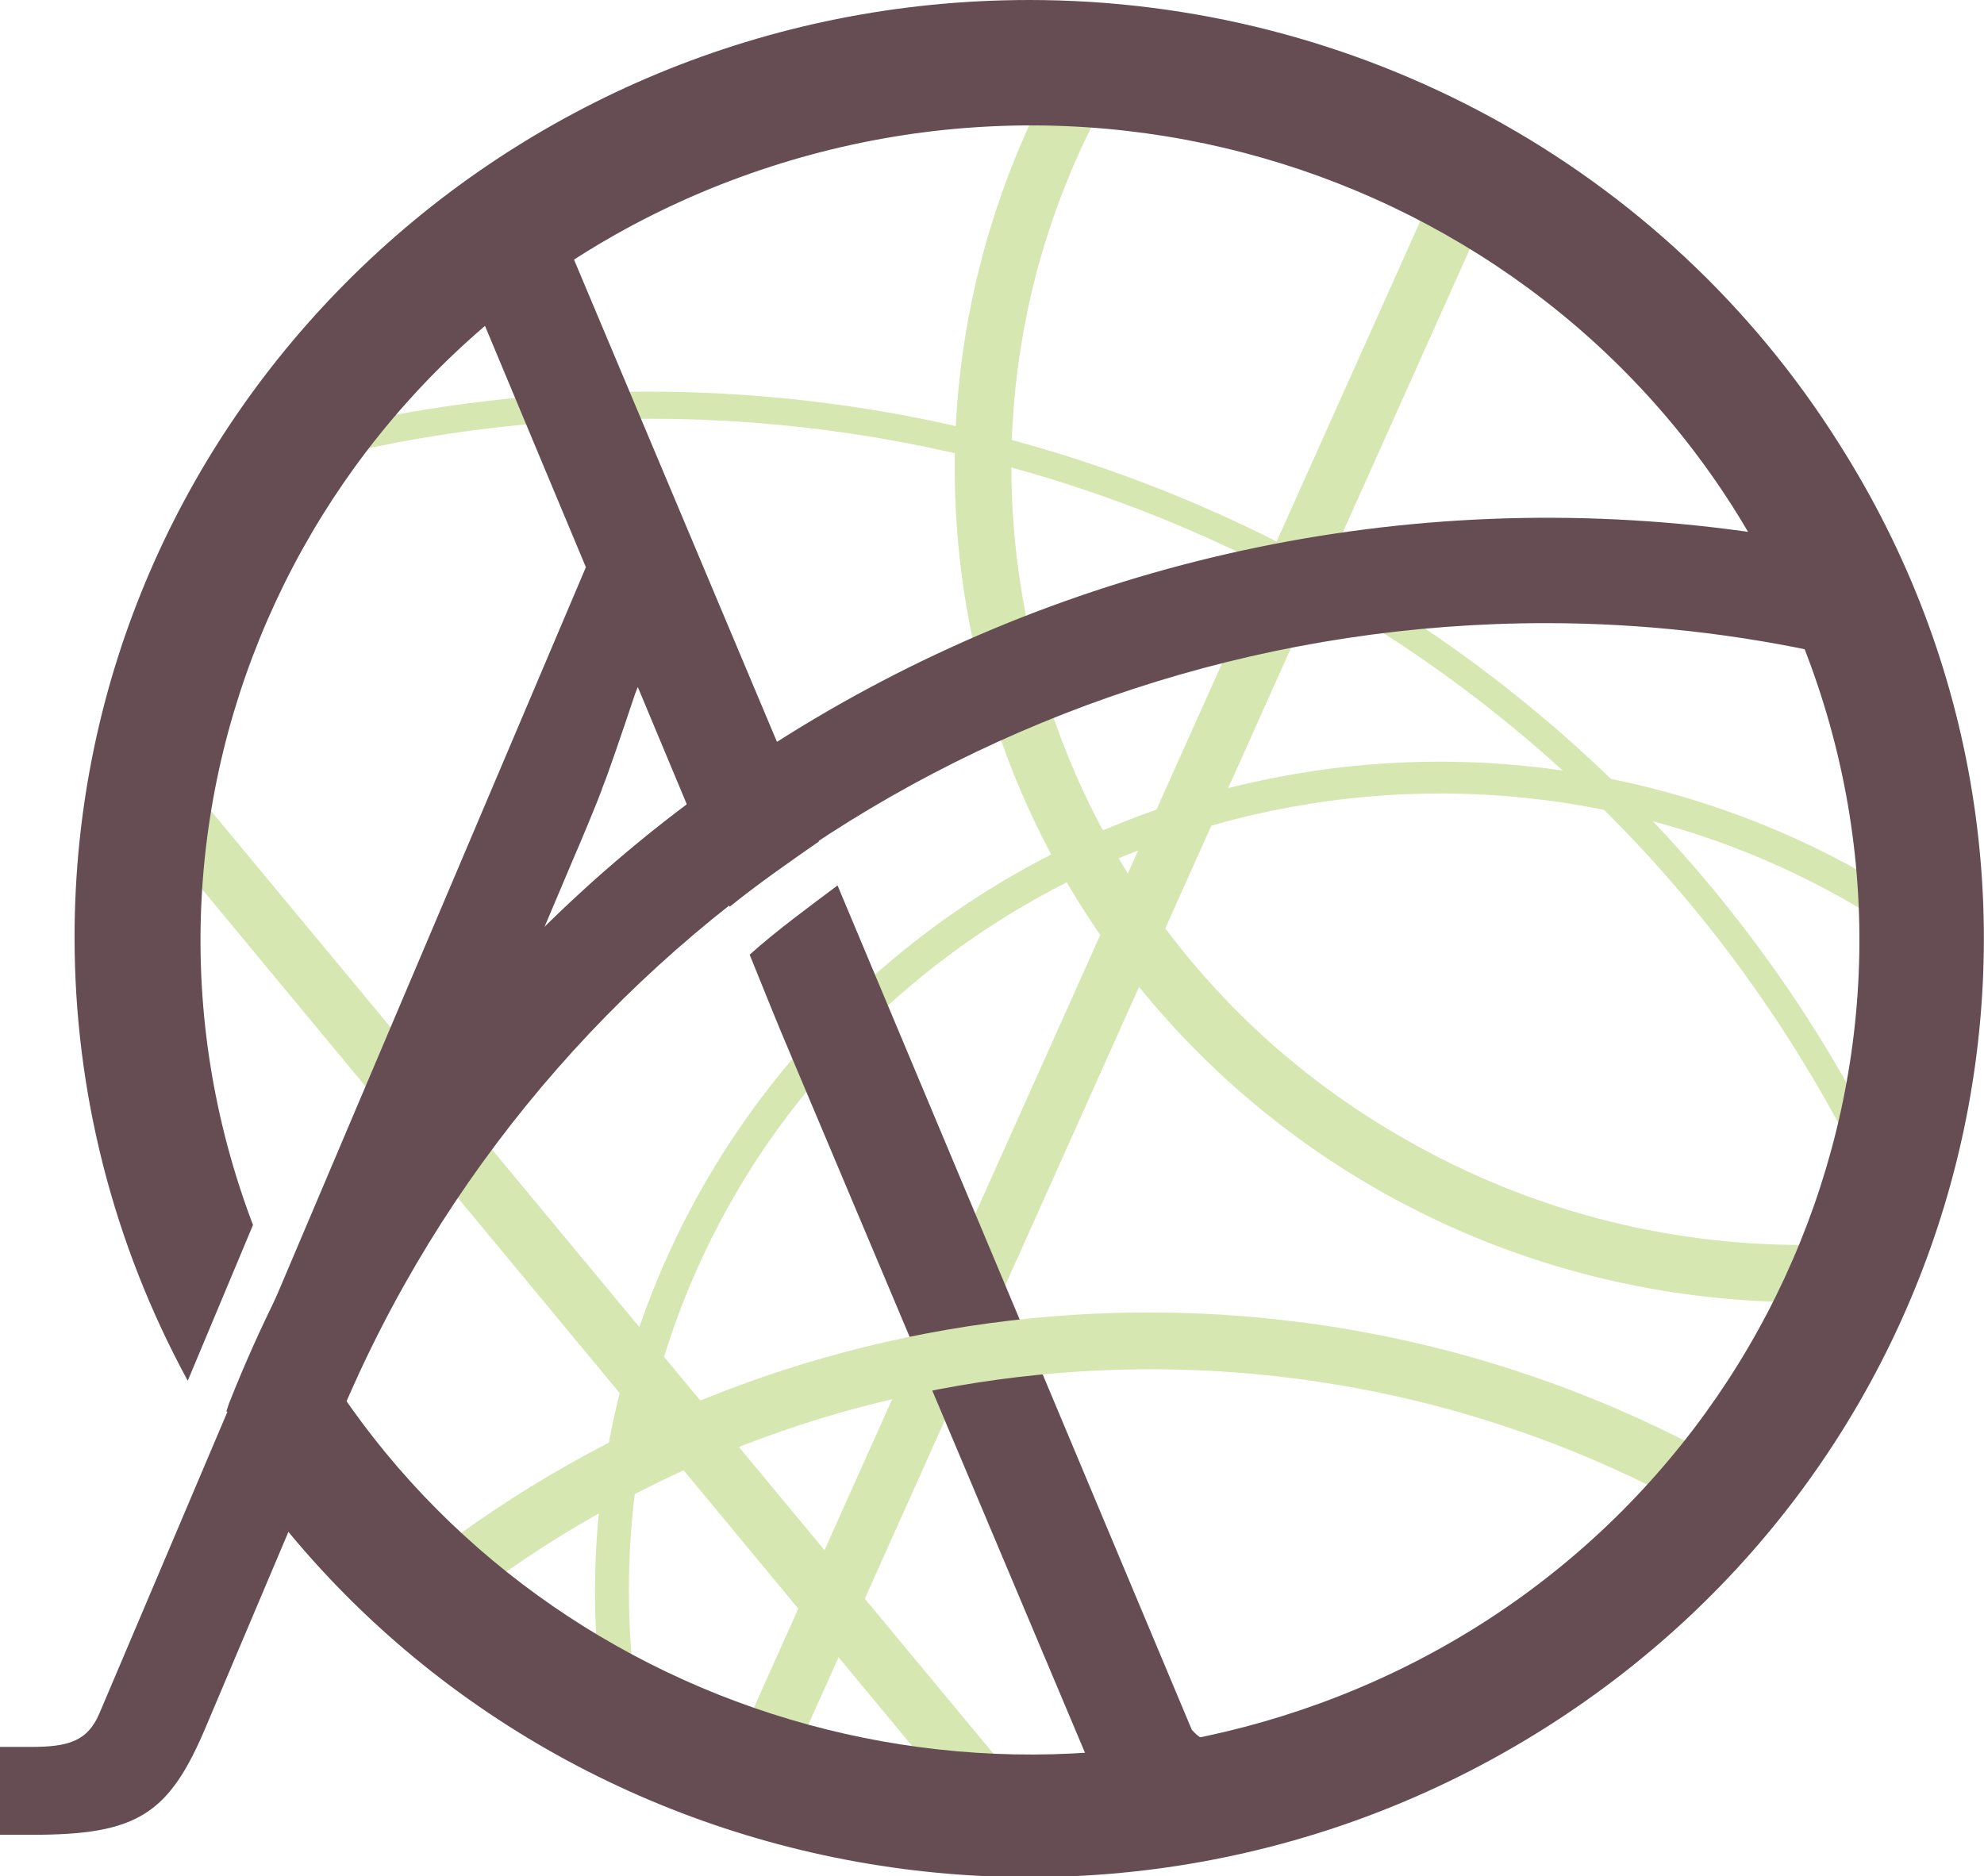 <?xml version="1.0" encoding="utf-8"?>
<!-- Generator: Adobe Illustrator 21.0.2, SVG Export Plug-In . SVG Version: 6.00 Build 0)  -->
<svg version="1.1" id="Layer_1" xmlns="http://www.w3.org/2000/svg" xmlns:xlink="http://www.w3.org/1999/xlink" x="0px" y="0px"
	 viewBox="0 0 149 140.9" style="enable-background:new 0 0 149 140.9;" xml:space="preserve">
<style type="text/css">
	.st0{fill:#D6E7B2;}
	.st1{fill:#654D53;}
</style>
<title>arachne-logo</title>
<g>
	<polygon class="st0" points="55.7,130.3 109.4,10.5 113.3,12.2 59.6,132 	"/>
	<polygon class="st0" points="10.8,61.5 14.1,58.8 79,137 75.6,139.7 	"/>
	<path class="st0" d="M135.5,97.8c-35.2,0-63.8-28-63.8-62.7c0-11.1,3-21.9,8.6-31.5L84,5.8c-16.5,27.9-6.8,63.7,21.6,79.8
		c9.1,5.2,19.3,7.9,29.8,7.9c1.5,0,2.9,0,4.4-0.2l0.3,4.2C138.6,97.8,137,97.8,135.5,97.8z"/>
	<path class="st0" d="M141.3,90.9c-3-6.7-6.8-13.1-11.2-19c-24.7-33-67.4-47.7-107.6-37l-0.6-2c49.2-13,100.8,11.3,121.2,57.2
		L141.3,90.9z"/>
	<path class="st1" d="M24.2,108.2l-6.4-2.5c18.9-47.8,70.6-74.8,121.5-63.6l-1.5,6.6c-7.1-1.6-14.4-2.4-21.7-2.4
		C75.5,46.4,39,70.9,24.2,108.2z"/>
	<path class="st1" d="M24.6,108.9L17,106l0.2-0.6c19-48.1,71-75.2,122.2-64l0.6,0.1l-1.8,7.8l-0.6-0.1c-7.1-1.6-14.3-2.4-21.5-2.4
		c-40.4,0-76.7,24.4-91.3,61.4L24.6,108.9z M18.6,105.4l5.3,2C41.8,63,89.8,37.9,137.3,48l1.2-5.5c-7.4-1.6-14.9-2.4-22.5-2.4
		C73.1,40.2,34.4,66.1,18.6,105.4L18.6,105.4z"/>
	<path class="st0" d="M48.3,130.7l-2.5,0.5c-6.5-33.8,16.1-66.5,50.5-72.9c17.1-3.2,34.8,0.7,48.9,10.6l-1.4,2
		c-27.3-19.3-65.4-13.3-85.1,13.5C48.9,97.7,45.2,114.5,48.3,130.7z"/>
	<path class="st1" d="M61.5,63.2l-20.2-48l-7.5,3L44,42.6L7.5,128.6c-0.9,2.2-2.4,2.6-5.2,2.6H0v6.6h2.4c7.9,0,10.3-1.5,13.1-8.2
		l27.6-65.2c0.1-0.2,2-4.7,2.2-5.4c0.2-0.4,1.5-4.2,2.4-6.9l0.2-0.5l3.3,7.9l3.6,8.6C56.9,66.4,59.2,64.8,61.5,63.2z"/>
	<path class="st1" d="M93.9,131.2c-2.1,0-3.5-0.2-4.4-1.3L62.9,66.5c-2,1.5-4.6,3.4-6.6,5.2l1.7,4.2l0.7,1.7L82.9,135l0.7-0.3
		c2.1,2.4,4.9,3.1,10.2,3.1h2.4v-6.6L93.9,131.2L93.9,131.2z"/>
	<path class="st0" d="M33.3,121.6l-2.8-3.3c27.3-22.2,65.5-26,96.8-9.7l-2,3.7C95.6,96.9,59.3,100.5,33.3,121.6z"/>
	<path class="st1" d="M77.3,0C37.7,0,5.6,31.5,5.6,70.4c0,11.6,2.9,23,8.5,33.3L19,92C7,60.4,23.3,25.1,55.6,13.3
		s68.1,4.2,80.1,35.9c12,31.6-4.3,66.9-36.5,78.7c-30.3,11.1-64.3-2.4-78.1-31.1l-4.7,11c20.9,33,65.2,43.1,98.8,22.5
		s43.9-64,22.9-97C125,12.5,102,0,77.3,0z"/>
</g>
</svg>
